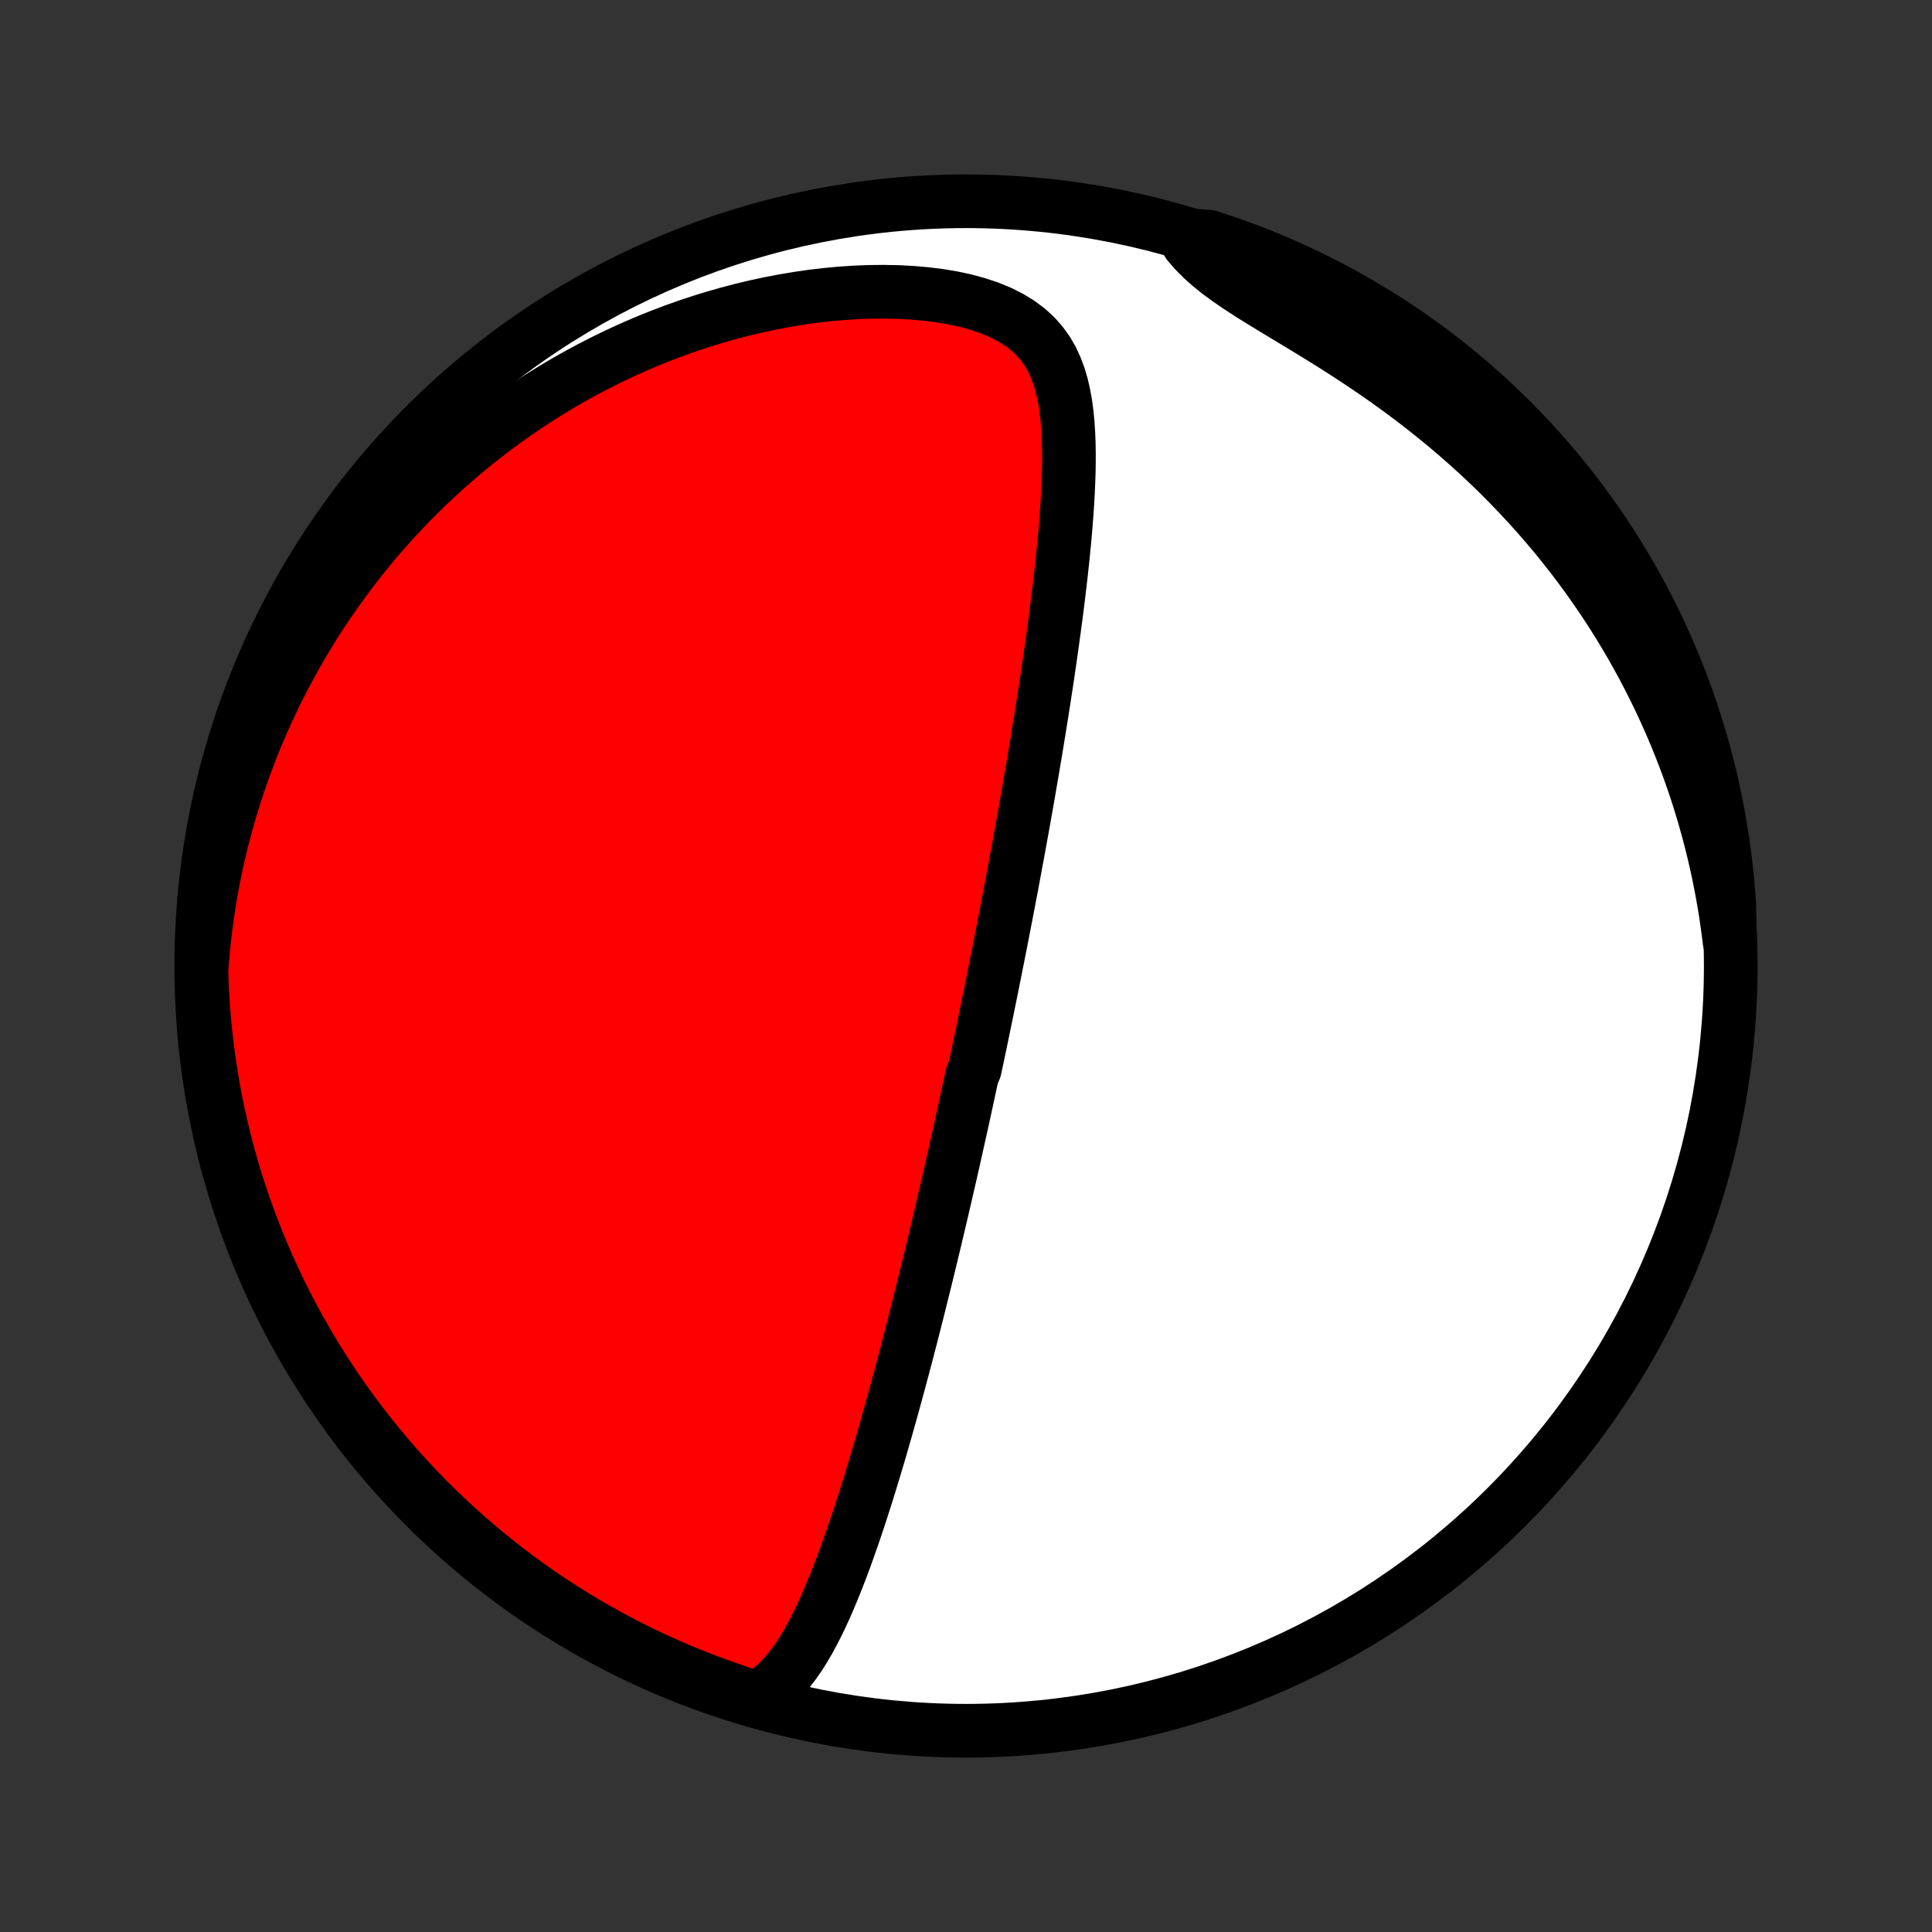 <?xml version="1.0" encoding="utf-8" standalone="no"?>
<!DOCTYPE svg PUBLIC "-//W3C//DTD SVG 1.1//EN"
  "http://www.w3.org/Graphics/SVG/1.1/DTD/svg11.dtd">
<!-- Created with matplotlib (http://matplotlib.org/) -->
<svg height="72pt" version="1.1" viewBox="0 0 72 72" width="72pt" xmlns="http://www.w3.org/2000/svg" xmlns:xlink="http://www.w3.org/1999/xlink">
 <rect x="0" y="0" width="72" height="72" fill="#333333" stroke="none"/>
 <defs>
  <style type="text/css">
*{stroke-linecap:butt;stroke-linejoin:round;}
  </style>
 </defs>
 <g id="figure_1">
  <g id="patch_1">
   <path d="
M0 72
L72 72
L72 0
L0 0
z
" style="fill:none;"/>
  </g>
  <g id="axes_1">
   <g id="PatchCollection_1">
    <defs>
     <path d="
M36 -7.5
C43.558 -7.5 50.808 -10.503 56.153 -15.848
C61.497 -21.192 64.5 -28.442 64.5 -36
C64.5 -43.558 61.497 -50.808 56.153 -56.153
C50.808 -61.497 43.558 -64.5 36 -64.5
C28.442 -64.5 21.192 -61.497 15.848 -56.153
C10.503 -50.808 7.5 -43.558 7.5 -36
C7.5 -28.442 10.503 -21.192 15.848 -15.848
C21.192 -10.503 28.442 -7.5 36 -7.5
z
" id="C0_0_a811fe30f3"/>
     <path d="
M28.169 -8.706
L28.453 -8.873
L28.715 -9.064
L28.957 -9.275
L29.182 -9.502
L29.392 -9.745
L29.589 -10
L29.775 -10.267
L29.951 -10.543
L30.118 -10.826
L30.277 -11.117
L30.43 -11.414
L30.577 -11.715
L30.719 -12.021
L30.855 -12.33
L30.988 -12.643
L31.116 -12.957
L31.241 -13.273
L31.363 -13.591
L31.482 -13.909
L31.597 -14.229
L31.71 -14.549
L31.821 -14.868
L31.929 -15.188
L32.035 -15.507
L32.138 -15.826
L32.24 -16.143
L32.34 -16.46
L32.438 -16.776
L32.533 -17.09
L32.628 -17.403
L32.721 -17.714
L32.812 -18.024
L32.901 -18.332
L32.989 -18.639
L33.076 -18.944
L33.161 -19.247
L33.245 -19.547
L33.327 -19.847
L33.408 -20.144
L33.488 -20.439
L33.567 -20.732
L33.645 -21.023
L33.721 -21.313
L33.797 -21.6
L33.871 -21.886
L33.945 -22.169
L34.017 -22.451
L34.089 -22.731
L34.159 -23.009
L34.229 -23.285
L34.297 -23.559
L34.365 -23.832
L34.432 -24.103
L34.499 -24.372
L34.564 -24.64
L34.629 -24.905
L34.693 -25.17
L34.756 -25.433
L34.819 -25.695
L34.881 -25.955
L34.943 -26.214
L35.003 -26.472
L35.064 -26.728
L35.123 -26.983
L35.182 -27.238
L35.241 -27.491
L35.299 -27.743
L35.357 -27.994
L35.414 -28.244
L35.471 -28.494
L35.527 -28.742
L35.583 -28.99
L35.638 -29.238
L35.693 -29.484
L35.748 -29.731
L35.803 -29.976
L35.857 -30.221
L35.91 -30.466
L35.964 -30.711
L36.017 -30.955
L36.07 -31.2
L36.123 -31.444
L36.175 -31.688
L36.228 -31.931
L36.332 -32.175
L36.383 -32.419
L36.435 -32.664
L36.486 -32.908
L36.537 -33.153
L36.589 -33.398
L36.639 -33.644
L36.69 -33.89
L36.741 -34.136
L36.792 -34.384
L36.843 -34.632
L36.893 -34.88
L36.944 -35.13
L36.994 -35.38
L37.044 -35.631
L37.095 -35.883
L37.145 -36.136
L37.196 -36.391
L37.246 -36.646
L37.297 -36.903
L37.347 -37.161
L37.398 -37.42
L37.448 -37.681
L37.499 -37.943
L37.549 -38.207
L37.6 -38.473
L37.651 -38.74
L37.702 -39.009
L37.752 -39.28
L37.803 -39.552
L37.854 -39.827
L37.906 -40.103
L37.957 -40.382
L38.008 -40.663
L38.059 -40.946
L38.111 -41.231
L38.162 -41.519
L38.214 -41.809
L38.265 -42.101
L38.317 -42.396
L38.368 -42.694
L38.42 -42.994
L38.472 -43.297
L38.523 -43.602
L38.575 -43.91
L38.627 -44.221
L38.678 -44.535
L38.73 -44.851
L38.781 -45.17
L38.832 -45.493
L38.883 -45.818
L38.934 -46.146
L38.985 -46.477
L39.035 -46.811
L39.085 -47.148
L39.134 -47.487
L39.183 -47.83
L39.231 -48.175
L39.279 -48.523
L39.326 -48.874
L39.372 -49.228
L39.417 -49.584
L39.461 -49.942
L39.504 -50.303
L39.545 -50.666
L39.585 -51.031
L39.623 -51.398
L39.659 -51.767
L39.693 -52.137
L39.724 -52.509
L39.752 -52.882
L39.777 -53.255
L39.798 -53.629
L39.815 -54.003
L39.828 -54.377
L39.835 -54.75
L39.835 -55.122
L39.829 -55.492
L39.814 -55.86
L39.79 -56.225
L39.755 -56.586
L39.708 -56.942
L39.645 -57.293
L39.566 -57.637
L39.467 -57.973
L39.346 -58.299
L39.199 -58.615
L39.024 -58.917
L38.818 -59.204
L38.578 -59.475
L38.304 -59.727
L37.994 -59.959
L37.651 -60.17
L37.274 -60.36
L36.868 -60.527
L36.435 -60.672
L35.979 -60.796
L35.504 -60.899
L35.012 -60.982
L34.506 -61.045
L33.99 -61.09
L33.467 -61.118
L32.937 -61.128
L32.403 -61.123
L31.867 -61.102
L31.33 -61.066
L30.793 -61.016
L30.258 -60.953
L29.726 -60.876
L29.196 -60.787
L28.671 -60.686
L28.15 -60.574
L27.635 -60.451
L27.126 -60.317
L26.622 -60.173
L26.126 -60.02
L25.636 -59.858
L25.154 -59.687
L24.679 -59.508
L24.212 -59.321
L23.752 -59.127
L23.3 -58.925
L22.857 -58.718
L22.421 -58.503
L21.994 -58.283
L21.574 -58.058
L21.163 -57.827
L20.76 -57.591
L20.365 -57.35
L19.978 -57.105
L19.599 -56.856
L19.229 -56.603
L18.865 -56.346
L18.51 -56.086
L18.163 -55.823
L17.823 -55.557
L17.49 -55.288
L17.165 -55.016
L16.847 -54.742
L16.536 -54.466
L16.233 -54.187
L15.936 -53.907
L15.646 -53.624
L15.362 -53.34
L15.086 -53.054
L14.815 -52.767
L14.551 -52.478
L14.293 -52.187
L14.041 -51.896
L13.796 -51.603
L13.556 -51.309
L13.321 -51.013
L13.093 -50.717
L12.87 -50.419
L12.652 -50.121
L12.44 -49.821
L12.232 -49.521
L12.03 -49.219
L11.833 -48.917
L11.641 -48.613
L11.454 -48.309
L11.272 -48.004
L11.094 -47.697
L10.921 -47.39
L10.753 -47.082
L10.589 -46.773
L10.43 -46.463
L10.274 -46.152
L10.124 -45.84
L9.977 -45.527
L9.835 -45.213
L9.697 -44.898
L9.563 -44.581
L9.433 -44.264
L9.308 -43.945
L9.186 -43.625
L9.069 -43.304
L8.955 -42.981
L8.846 -42.657
L8.74 -42.332
L8.638 -42.005
L8.541 -41.677
L8.447 -41.347
L8.357 -41.015
L8.272 -40.682
L8.19 -40.347
L8.112 -40.011
L8.039 -39.672
L7.969 -39.332
L7.904 -38.99
L7.842 -38.645
L7.785 -38.299
L7.732 -37.951
L7.684 -37.6
L7.639 -37.247
L7.599 -36.892
L7.564 -36.535
L7.533 -36.175
L7.507 -35.812
L7.519 -35.448
L7.542 -34.95
L7.573 -34.453
L7.613 -33.957
L7.662 -33.461
L7.719 -32.966
L7.785 -32.472
L7.86 -31.979
L7.943 -31.487
L8.034 -30.997
L8.134 -30.508
L8.243 -30.021
L8.36 -29.535
L8.485 -29.052
L8.619 -28.57
L8.761 -28.091
L8.912 -27.615
L9.071 -27.141
L9.238 -26.669
L9.413 -26.201
L9.596 -25.735
L9.787 -25.273
L9.986 -24.814
L10.194 -24.358
L10.409 -23.905
L10.631 -23.457
L10.862 -23.012
L11.1 -22.572
L11.346 -22.135
L11.599 -21.702
L11.86 -21.274
L12.128 -20.851
L12.403 -20.432
L12.686 -20.017
L12.975 -19.608
L13.272 -19.204
L13.576 -18.804
L13.886 -18.41
L14.203 -18.022
L14.527 -17.638
L14.857 -17.261
L15.194 -16.889
L15.537 -16.523
L15.886 -16.163
L16.242 -15.809
L16.603 -15.461
L16.971 -15.119
L17.344 -14.784
L17.723 -14.455
L18.107 -14.132
L18.497 -13.817
L18.892 -13.508
L19.293 -13.206
L19.698 -12.911
L20.109 -12.623
L20.524 -12.342
L20.944 -12.068
L21.369 -11.802
L21.798 -11.542
L22.231 -11.291
L22.669 -11.047
L23.11 -10.81
L23.556 -10.581
L24.005 -10.36
L24.458 -10.147
L24.915 -9.942
L25.375 -9.744
L25.838 -9.555
L26.304 -9.373
L26.773 -9.2
L27.245 -9.035
z
" id="C0_1_8c7e442a1a"/>
     <path d="
M64.455 -36.918
L64.41 -37.284
L64.359 -37.652
L64.304 -38.021
L64.243 -38.39
L64.177 -38.761
L64.106 -39.133
L64.03 -39.507
L63.948 -39.881
L63.86 -40.257
L63.767 -40.634
L63.668 -41.013
L63.563 -41.392
L63.453 -41.773
L63.336 -42.156
L63.213 -42.539
L63.083 -42.924
L62.947 -43.31
L62.804 -43.697
L62.654 -44.086
L62.498 -44.475
L62.334 -44.866
L62.163 -45.258
L61.985 -45.651
L61.799 -46.044
L61.606 -46.439
L61.404 -46.835
L61.195 -47.231
L60.977 -47.627
L60.751 -48.025
L60.517 -48.422
L60.274 -48.82
L60.022 -49.218
L59.761 -49.615
L59.491 -50.012
L59.211 -50.409
L58.923 -50.805
L58.625 -51.2
L58.317 -51.594
L58 -51.987
L57.673 -52.377
L57.337 -52.766
L56.99 -53.153
L56.634 -53.537
L56.268 -53.919
L55.893 -54.297
L55.508 -54.672
L55.113 -55.043
L54.71 -55.41
L54.297 -55.772
L53.876 -56.13
L53.446 -56.482
L53.008 -56.83
L52.563 -57.171
L52.111 -57.507
L51.653 -57.836
L51.189 -58.159
L50.722 -58.475
L50.251 -58.785
L49.778 -59.088
L49.305 -59.384
L48.834 -59.674
L48.366 -59.958
L47.904 -60.236
L47.451 -60.51
L47.01 -60.779
L46.583 -61.045
L46.176 -61.31
L45.79 -61.574
L45.429 -61.838
L45.097 -62.105
L44.795 -62.375
L44.523 -62.649
L44.283 -62.927
L44.581 -63.209
L45.054 -63.177
L45.525 -63.023
L45.992 -62.861
L46.456 -62.691
L46.917 -62.513
L47.375 -62.326
L47.83 -62.132
L48.28 -61.929
L48.727 -61.719
L49.17 -61.5
L49.609 -61.274
L50.044 -61.041
L50.475 -60.799
L50.901 -60.55
L51.323 -60.294
L51.74 -60.03
L52.152 -59.759
L52.56 -59.481
L52.962 -59.195
L53.359 -58.903
L53.751 -58.603
L54.137 -58.297
L54.518 -57.984
L54.894 -57.664
L55.263 -57.337
L55.627 -57.004
L55.984 -56.665
L56.336 -56.319
L56.681 -55.967
L57.02 -55.609
L57.353 -55.245
L57.679 -54.876
L57.999 -54.5
L58.312 -54.119
L58.618 -53.732
L58.917 -53.34
L59.209 -52.943
L59.494 -52.54
L59.772 -52.133
L60.043 -51.72
L60.306 -51.303
L60.562 -50.881
L60.811 -50.455
L61.052 -50.024
L61.285 -49.589
L61.511 -49.149
L61.729 -48.706
L61.939 -48.259
L62.141 -47.808
L62.335 -47.353
L62.521 -46.895
L62.699 -46.434
L62.869 -45.97
L63.031 -45.502
L63.184 -45.032
L63.33 -44.559
L63.467 -44.083
L63.595 -43.605
L63.715 -43.124
L63.827 -42.642
L63.93 -42.157
L64.025 -41.67
L64.111 -41.182
L64.189 -40.692
L64.258 -40.201
L64.318 -39.708
L64.37 -39.215
L64.413 -38.72
L64.448 -38.224
z
" id="C0_2_cfbe0612ac"/>
    </defs>
    <g clip-path="url(#p1bffca34e9)">
     <use style="fill:#ffffff;stroke:#000000;stroke-width:2.0;" x="0.0" xlink:href="#C0_0_a811fe30f3" y="72.0"/>
    </g>
    <g clip-path="url(#p1bffca34e9)">
     <use style="fill:#ff0000;stroke:#000000;stroke-width:2.0;" x="0.0" xlink:href="#C0_1_8c7e442a1a" y="72.0"/>
    </g>
    <g clip-path="url(#p1bffca34e9)">
     <use style="fill:#ff0000;stroke:#000000;stroke-width:2.0;" x="0.0" xlink:href="#C0_2_cfbe0612ac" y="72.0"/>
    </g>
   </g>
  </g>
 </g>
 <defs>
  <clipPath id="p1bffca34e9">
   <rect height="72.0" width="72.0" x="0.0" y="0.0"/>
  </clipPath>
 </defs>
</svg>
